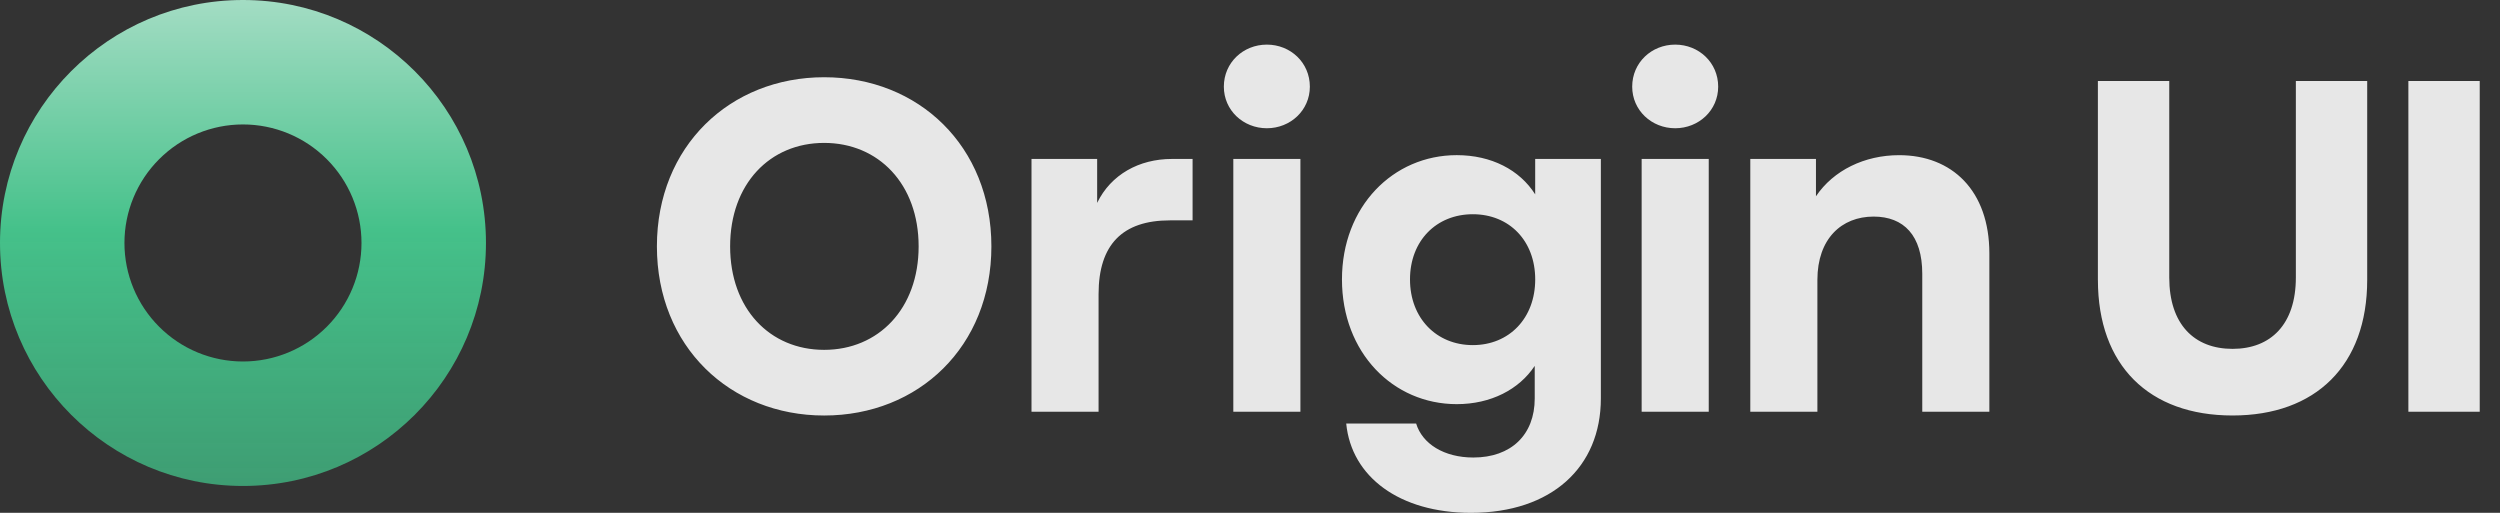 <svg width="117" height="24" viewBox="0 0 117 24" fill="none" xmlns="http://www.w3.org/2000/svg">
<rect x="0" y="0" width="117" height="24" fill="#333333" stroke="none"/>
<g clip-path="url(#clip0_1_6)">
<path fill-rule="evenodd" clip-rule="evenodd" d="M57.719 19.268V7.438H60.859V19.268H57.719ZM57.276 4.056C57.276 2.928 58.183 2.088 59.289 2.088C60.394 2.088 61.301 2.928 61.301 4.056C61.301 5.161 60.394 6.002 59.289 6.002C58.183 6.002 57.276 5.162 57.276 4.056ZM98.182 13.099C98.182 17.101 100.57 19.445 104.483 19.445C108.375 19.445 110.785 17.101 110.785 13.099V3.79H107.446V12.989C107.446 15.178 106.274 16.327 104.483 16.327C102.692 16.327 101.521 15.177 101.521 12.989V3.79H98.181V13.1L98.182 13.099ZM112.712 3.79V19.268H116.051V3.79H112.712ZM81.914 19.268V7.438H84.987V9.186C85.806 7.969 87.265 7.262 88.879 7.262C91.356 7.262 93.102 8.92 93.102 11.861V19.268H89.962V12.812C89.962 11.021 89.1 10.136 87.685 10.136C86.181 10.136 85.054 11.176 85.054 13.099V19.269L81.914 19.268ZM63.003 19.821C63.246 22.32 65.5 24 68.84 24C72.621 24 74.92 21.855 74.92 18.65V7.438H71.847V9.096C71.117 7.946 69.791 7.261 68.177 7.261C65.192 7.261 62.804 9.671 62.804 13.076C62.804 16.503 65.192 18.914 68.177 18.914C69.769 18.914 71.095 18.228 71.825 17.123V18.648C71.825 20.351 70.719 21.412 68.951 21.412C67.58 21.412 66.563 20.771 66.275 19.82L63.003 19.821ZM68.928 16.151C67.226 16.151 65.988 14.891 65.988 13.077C65.988 11.264 67.226 10.026 68.928 10.026C70.631 10.026 71.848 11.264 71.848 13.077C71.848 14.89 70.631 16.151 68.928 16.151ZM76.829 7.439V19.269H79.969V7.438L76.829 7.439ZM78.399 2.088C77.293 2.088 76.387 2.928 76.387 4.056C76.387 5.161 77.293 6.002 78.399 6.002C79.504 6.002 80.411 5.162 80.411 4.056C80.411 2.928 79.504 2.088 78.399 2.088ZM48.274 19.268V7.438H51.347V9.495C51.988 8.168 53.315 7.439 54.841 7.439H55.813V10.313H54.753C52.541 10.313 51.413 11.441 51.413 13.763V19.268H48.274ZM30.743 11.53C30.743 16.218 34.17 19.446 38.57 19.446C42.992 19.446 46.397 16.218 46.397 11.53C46.397 6.843 42.992 3.615 38.57 3.615C34.17 3.615 30.743 6.843 30.743 11.53ZM38.57 16.373C36.027 16.373 34.17 14.449 34.17 11.53C34.17 8.612 36.027 6.688 38.57 6.688C41.113 6.688 42.992 8.612 42.992 11.53C42.992 14.449 41.112 16.373 38.57 16.373Z" fill="white" fill-opacity="0.88"/>
<path fill-rule="evenodd" clip-rule="evenodd" d="M11.371 22.743C17.651 22.743 22.743 17.652 22.743 11.371C22.743 5.091 17.652 0 11.37 0C5.091 0 0 5.091 0 11.371C0 17.651 5.091 22.743 11.371 22.743ZM11.371 16.918C12.842 16.918 14.253 16.334 15.293 15.293C16.334 14.253 16.918 12.842 16.918 11.371C16.918 9.9 16.334 8.489 15.293 7.449C14.253 6.408 12.842 5.824 11.371 5.824C9.9 5.824 8.489 6.408 7.449 7.449C6.408 8.489 5.824 9.9 5.824 11.371C5.824 12.842 6.408 14.253 7.449 15.293C8.489 16.334 9.9 16.918 11.371 16.918Z" fill="url(#paint0_linear_1_6)"/>
</g>
<defs>
<linearGradient id="paint0_linear_1_6" x1="11.371" y1="-9.239" x2="11.371" y2="22.743" gradientUnits="userSpaceOnUse">
<stop stop-color="#F4F4F5"/>
<stop offset="0.625" stop-color="#45C18A"/>
<stop offset="1" stop-color="#41B883" stop-opacity="0.8"/>
</linearGradient>
<clipPath id="clip0_1_6">
<rect width="117" height="24" fill="white"/>
</clipPath>
</defs>
</svg>
